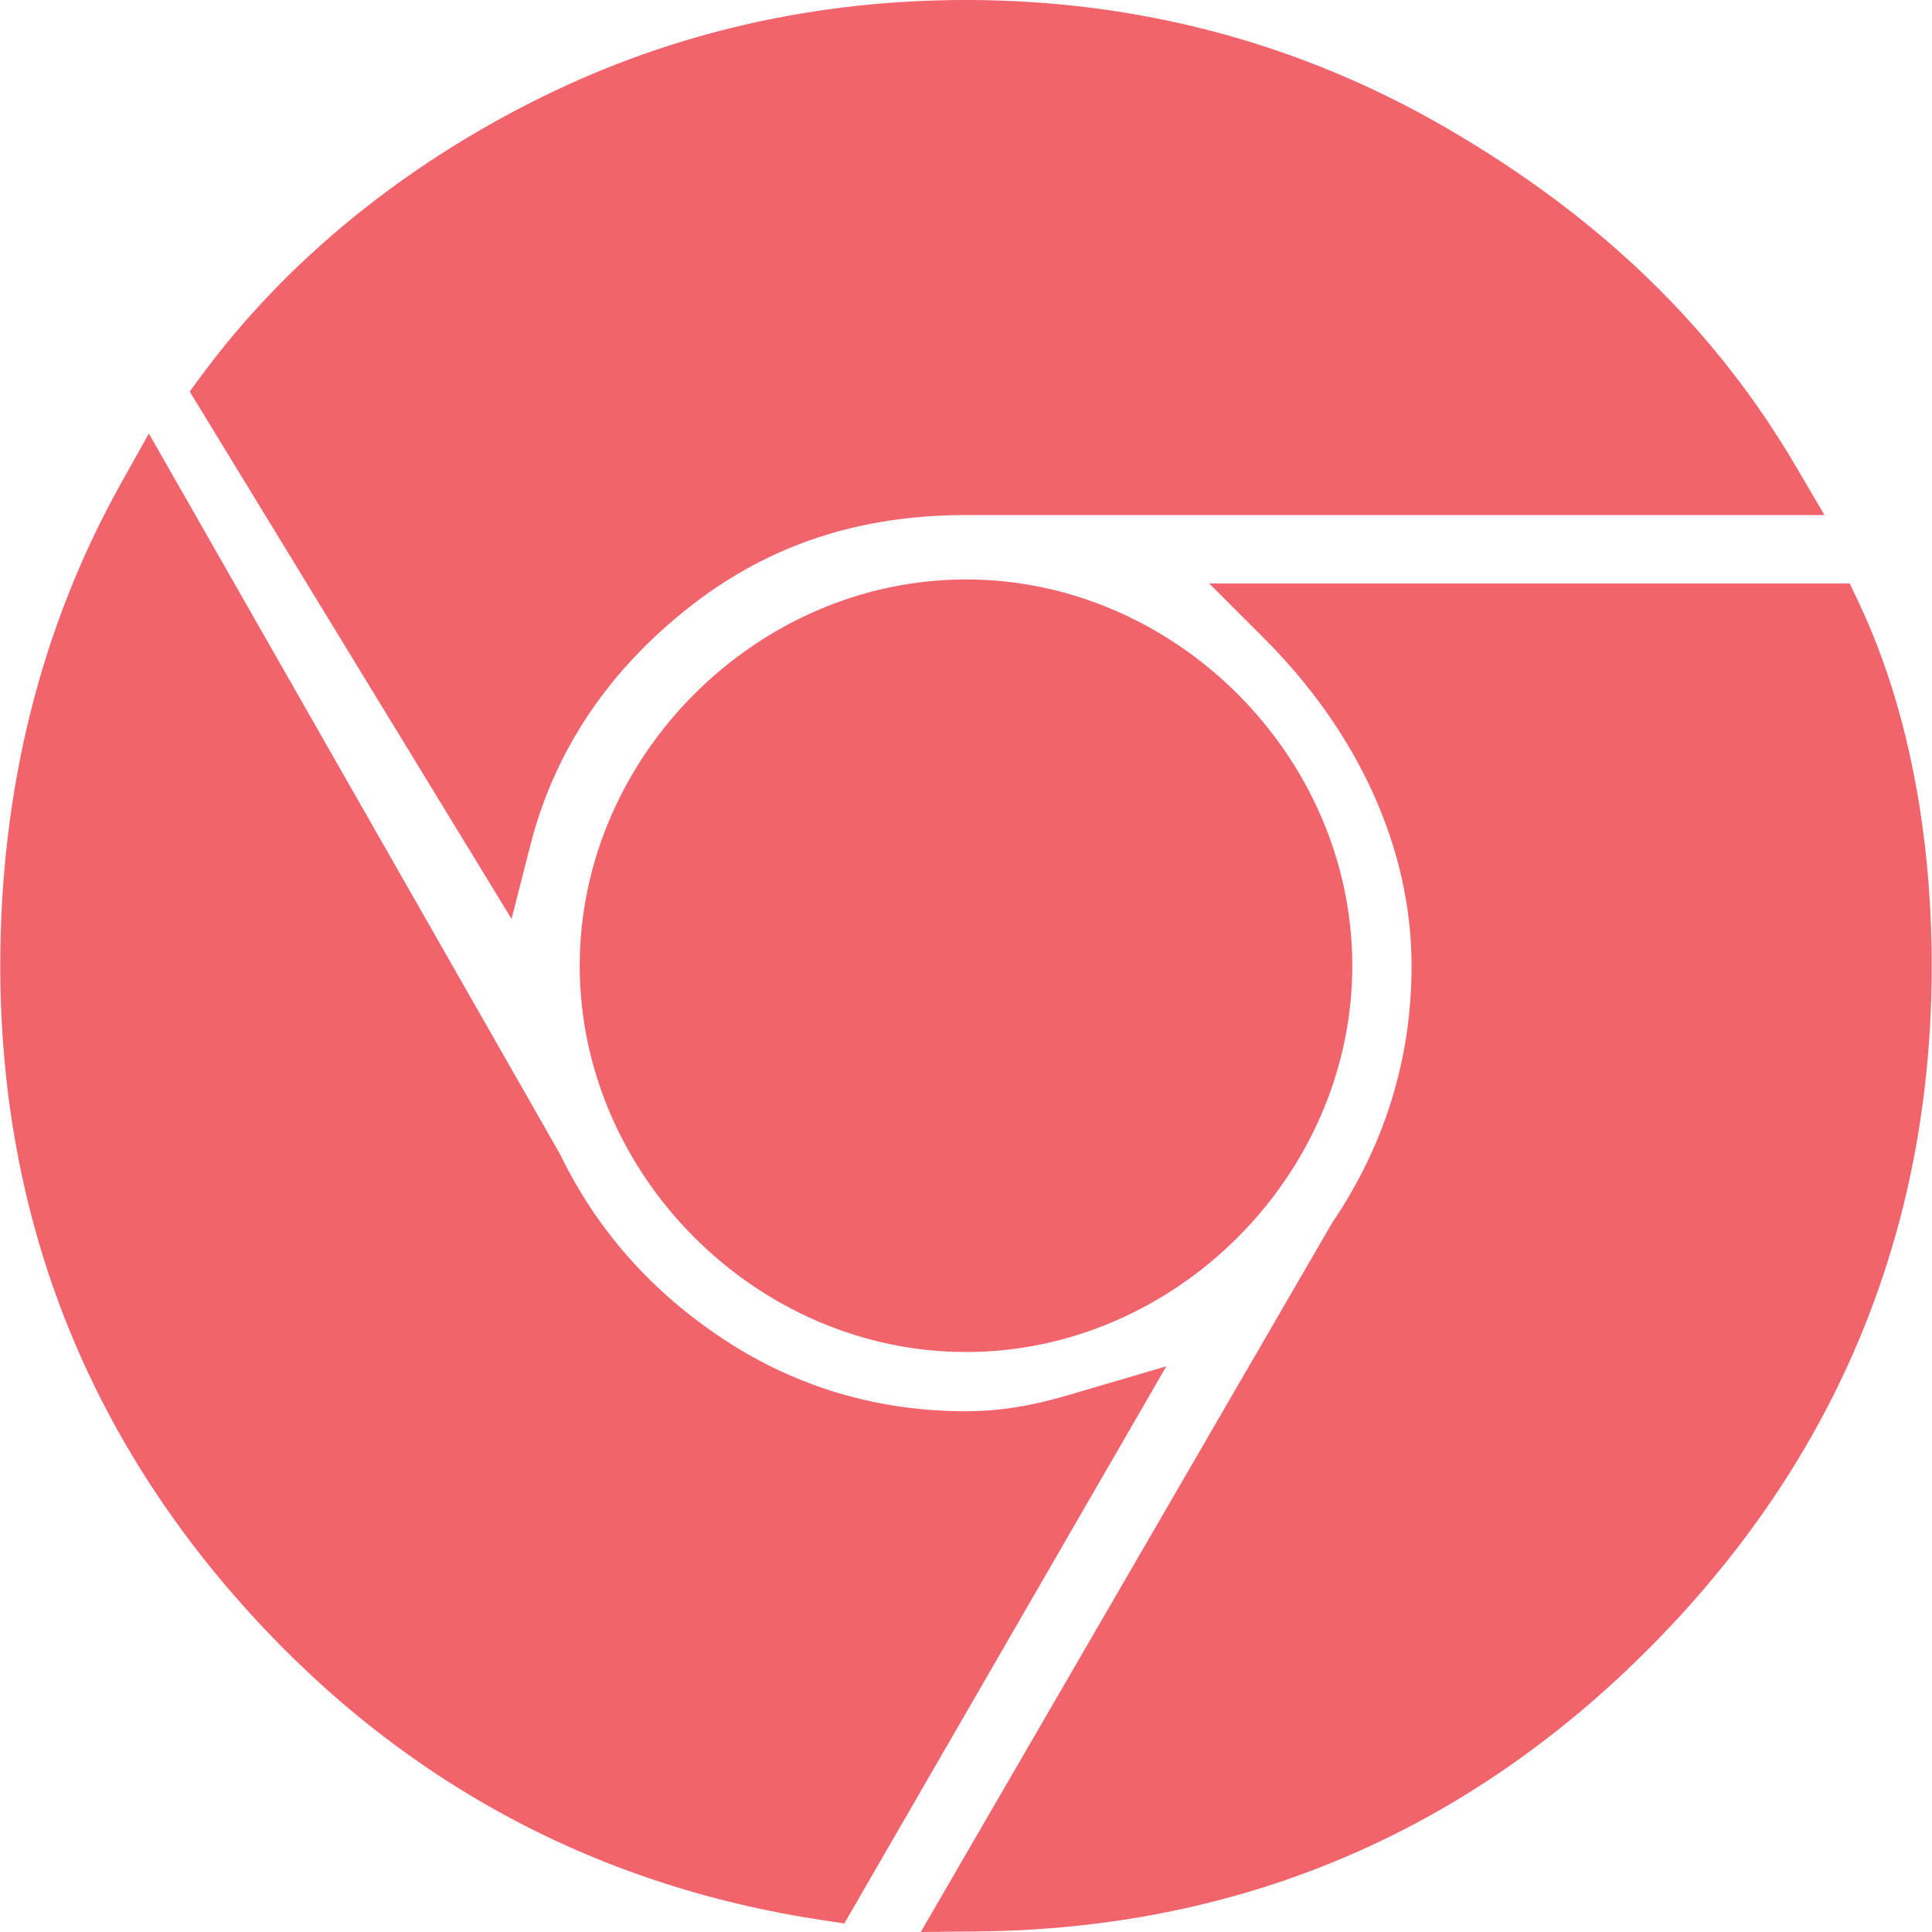 <?xml version="1.0"?>
<svg xmlns="http://www.w3.org/2000/svg" xmlns:xlink="http://www.w3.org/1999/xlink" version="1.1" id="Layer_1" x="0px" y="0px" viewBox="0 0 503.747 503.747" style="enable-background:new 0 0 503.747 503.747;" xml:space="preserve" width="512px" height="512px"><g><g>
	<g>
		<g>
			<path d="M281.637,362.845c-6.782,2.04-17.047,5.128-29.763,5.128c-22.914,0-44.091-6.253-62.909-18.583     c-18.919-12.406-33.28-28.546-42.958-48.481L38.814,113.031l-7.252,12.968C10.671,163.375,0.07,205.703,0.07,251.808     c0,62.657,20.69,118.104,61.499,164.788c40.775,46.634,92.227,74.928,152.92,84.069l5.657,0.856l83.96-145.274L281.637,362.845z" data-original="#000000" class="active-path" data-old_color="#000000" fill="#F1646C"/>
			<path d="M138.303,220.311c6.329-24.744,20.514-45.803,42.169-62.59c20.354-15.763,43.713-23.426,71.403-23.426h223.836     l-7.42-12.641c-21.135-36.05-50.898-64.89-90.977-88.19C339.1,11.256,296.889,0,251.875,0c-39.172,0-76.246,8.444-110.189,25.105     c-36.184,17.744-66.921,42.781-88.87,72.435l-3.357,4.541l83.918,137.51L138.303,220.311z" data-original="#000000" class="active-path" data-old_color="#000000" fill="#F1646C"/>
			<path d="M484.565,156.93l-2.275-4.801H315.286l14.328,14.328c24.786,24.794,38.434,55.095,38.434,85.345     c0,24.173-6.874,46.584-20.749,67.114L240.081,503.747l14.739-0.143c68.541-0.655,127.782-25.81,176.094-74.76     c48.279-48.951,72.763-108.519,72.763-177.043C503.677,226.906,500.361,190.235,484.565,156.93z" data-original="#000000" class="active-path" data-old_color="#000000" fill="#F1646C"/>
			<path d="M151.155,251.804c0,54.599,46.122,100.721,100.721,100.721c54.599,0,100.721-46.122,100.721-100.721     s-46.122-100.721-100.721-100.721C197.277,151.083,151.155,197.205,151.155,251.804z" data-original="#000000" class="active-path" data-old_color="#000000" fill="#F1646C"/>
		</g>
	</g>
</g></g> </svg>
